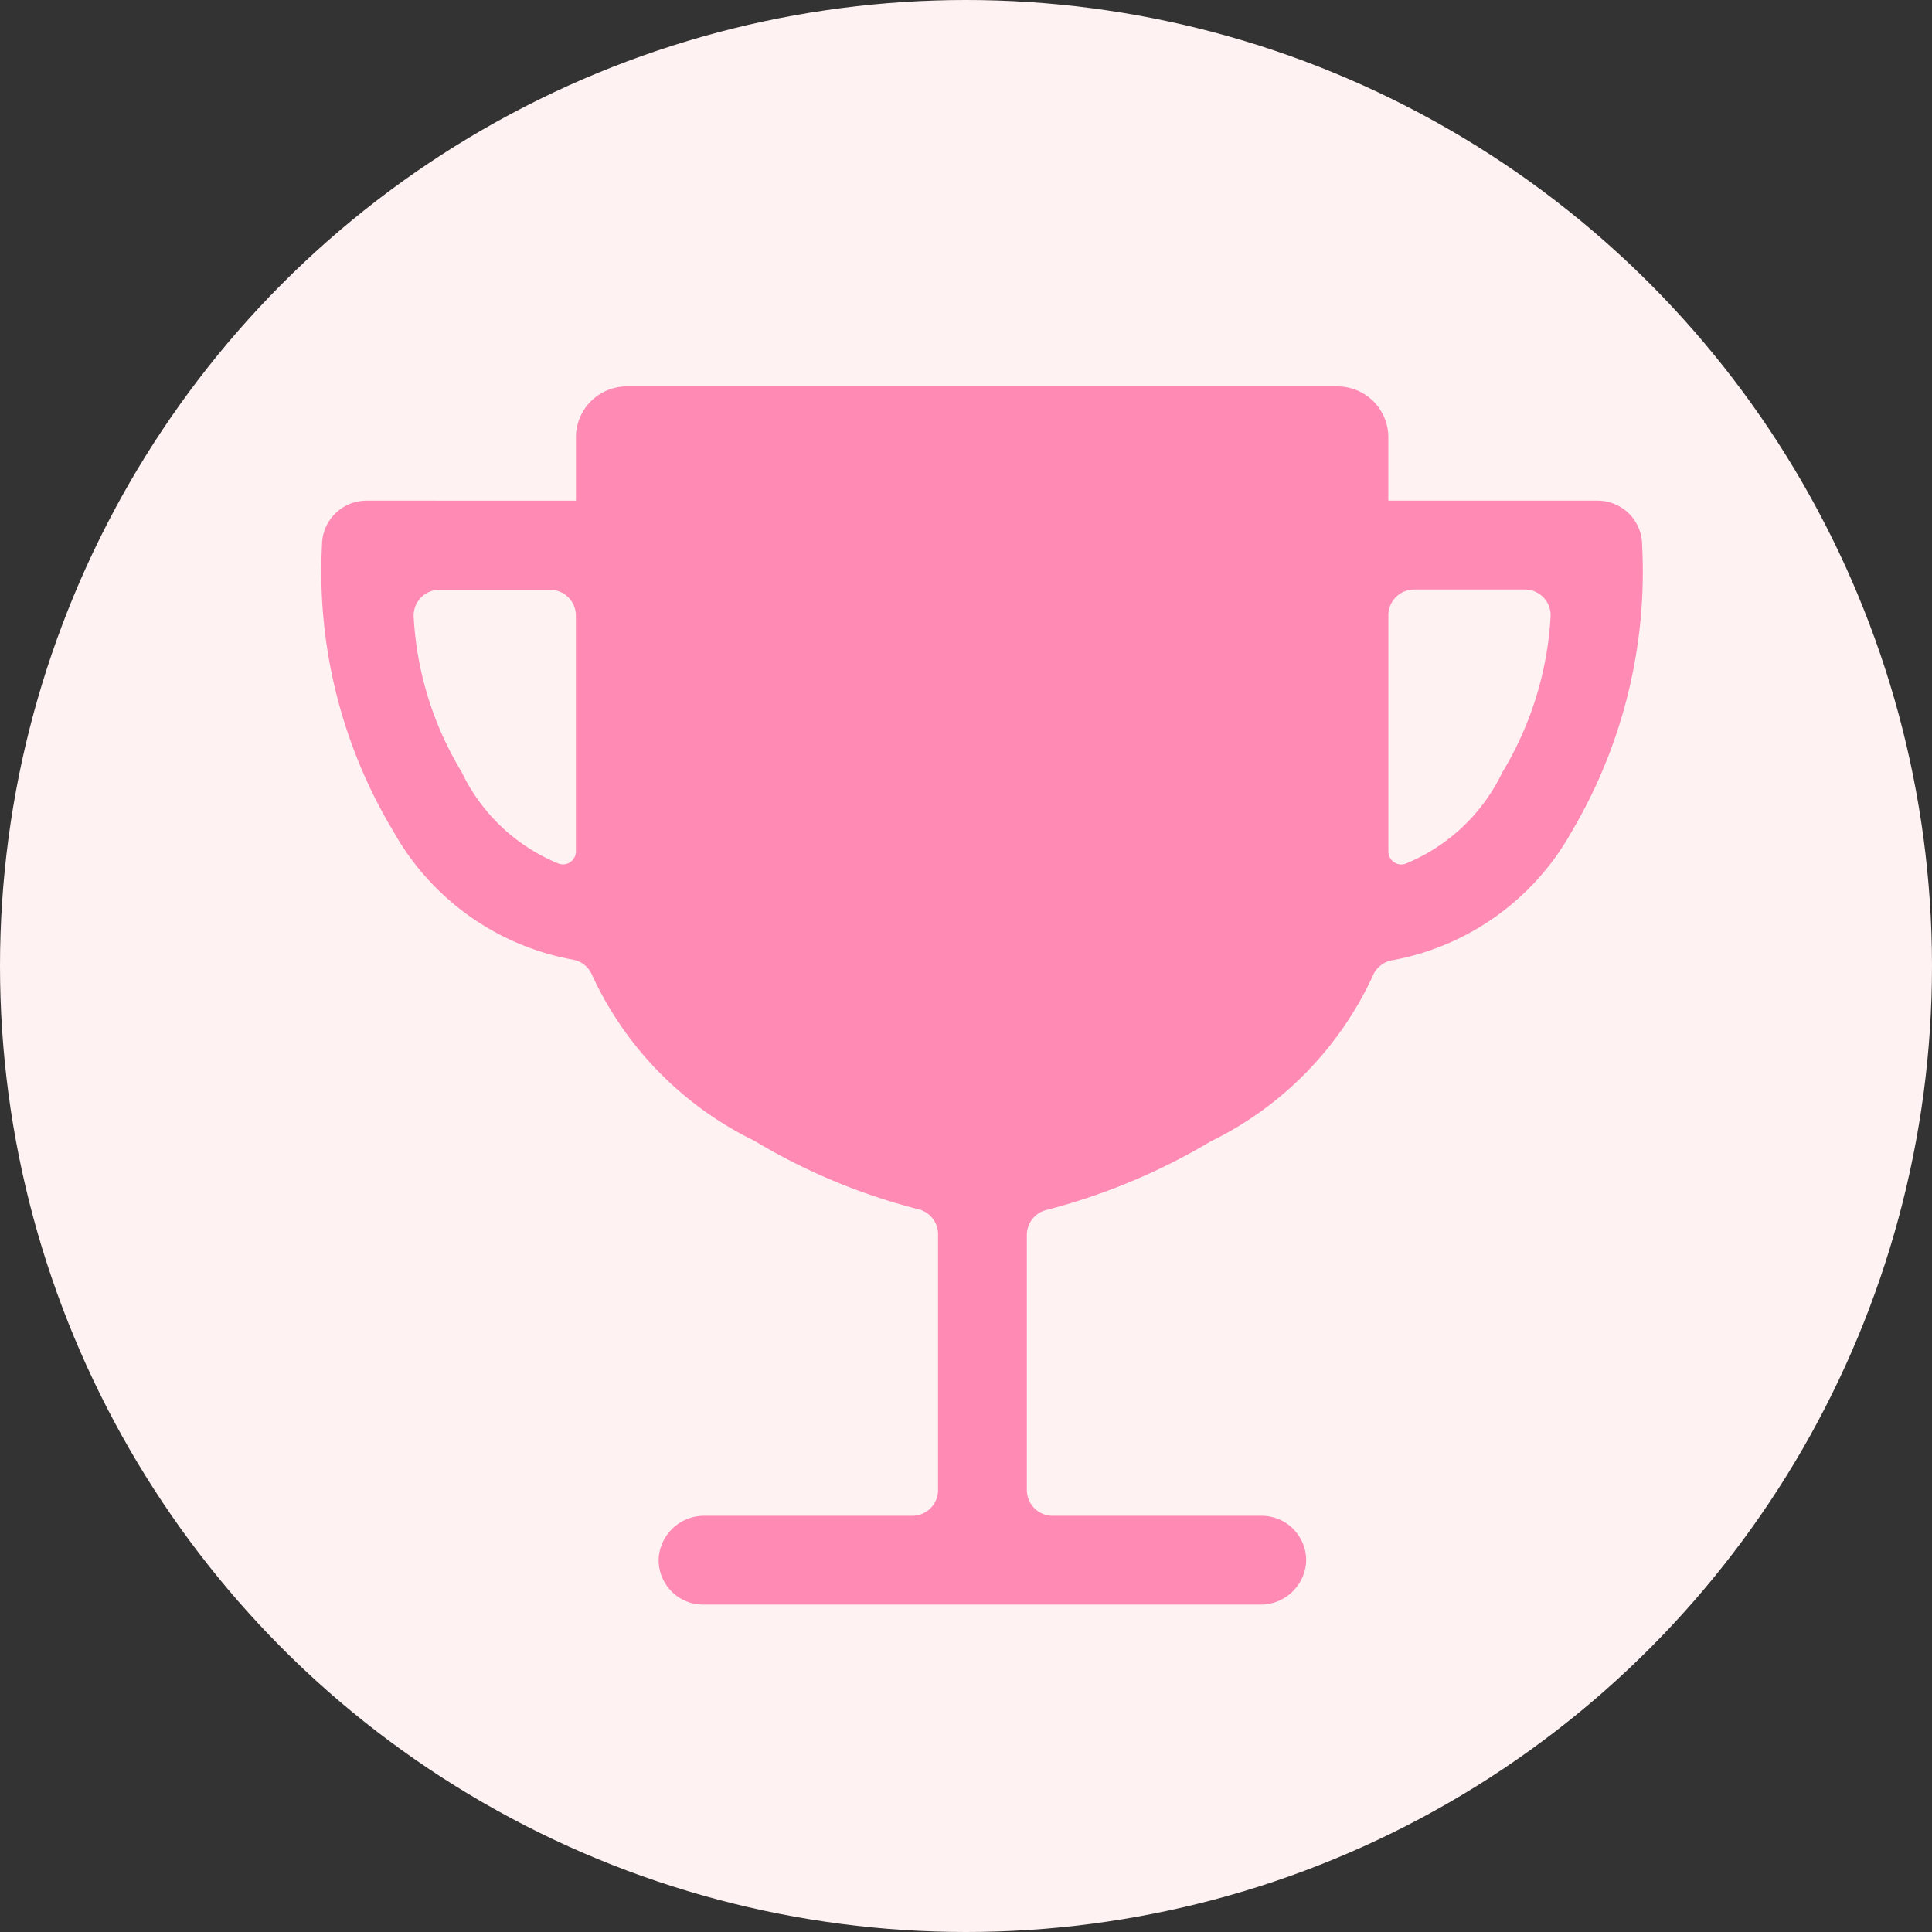 <svg xmlns="http://www.w3.org/2000/svg" width="30" height="30" viewBox="0 0 30 30">
  <rect x="0" y="0" width="30" height="30" fill="#333333" stroke="none"/>
  <g id="Group_10" data-name="Group 10" transform="translate(-46 -596)">
    <circle id="Ellipse_3" data-name="Ellipse 3" cx="15" cy="15" r="15" transform="translate(46 596)" fill="#fff2f2"/>
    <path id="Icon_ionic-ios-trophy" data-name="Icon ionic-ios-trophy" d="M23.185,6.274H19.933V5.288a.791.791,0,0,0-.788-.788H8.106a.791.791,0,0,0-.788.788v.986H4.065a.692.692,0,0,0-.69.69h0a7.82,7.82,0,0,0,1.114,4.455A4.013,4.013,0,0,0,7.263,13.4a.4.4,0,0,1,.306.241,5.356,5.356,0,0,0,2.518,2.572,9.5,9.5,0,0,0,2.548,1.064.4.4,0,0,1,.306.384v3.982a.4.4,0,0,1-.394.394H9.313a.707.707,0,0,0-.71.655.691.691,0,0,0,.69.724h8.653a.707.707,0,0,0,.71-.655.691.691,0,0,0-.69-.724H14.714a.4.4,0,0,1-.394-.394V17.672a.4.4,0,0,1,.306-.384,9.734,9.734,0,0,0,2.548-1.064,5.356,5.356,0,0,0,2.518-2.572A.4.4,0,0,1,20,13.41a4.013,4.013,0,0,0,2.774-1.986,7.93,7.93,0,0,0,1.1-4.46h0A.692.692,0,0,0,23.185,6.274ZM7.317,11.724a.2.2,0,0,1-.266.187,2.871,2.871,0,0,1-1.508-1.424,5.189,5.189,0,0,1-.744-2.4.4.4,0,0,1,.394-.429h1.73a.4.4,0,0,1,.394.394Zm14.389-1.237A2.871,2.871,0,0,1,20.2,11.912a.2.2,0,0,1-.266-.187V8.048a.4.4,0,0,1,.394-.394h1.73a.4.4,0,0,1,.394.429A5.249,5.249,0,0,1,21.707,10.487Z" transform="translate(47.625 597.5)" fill="#ff8bb5"/>
  </g>
</svg>
